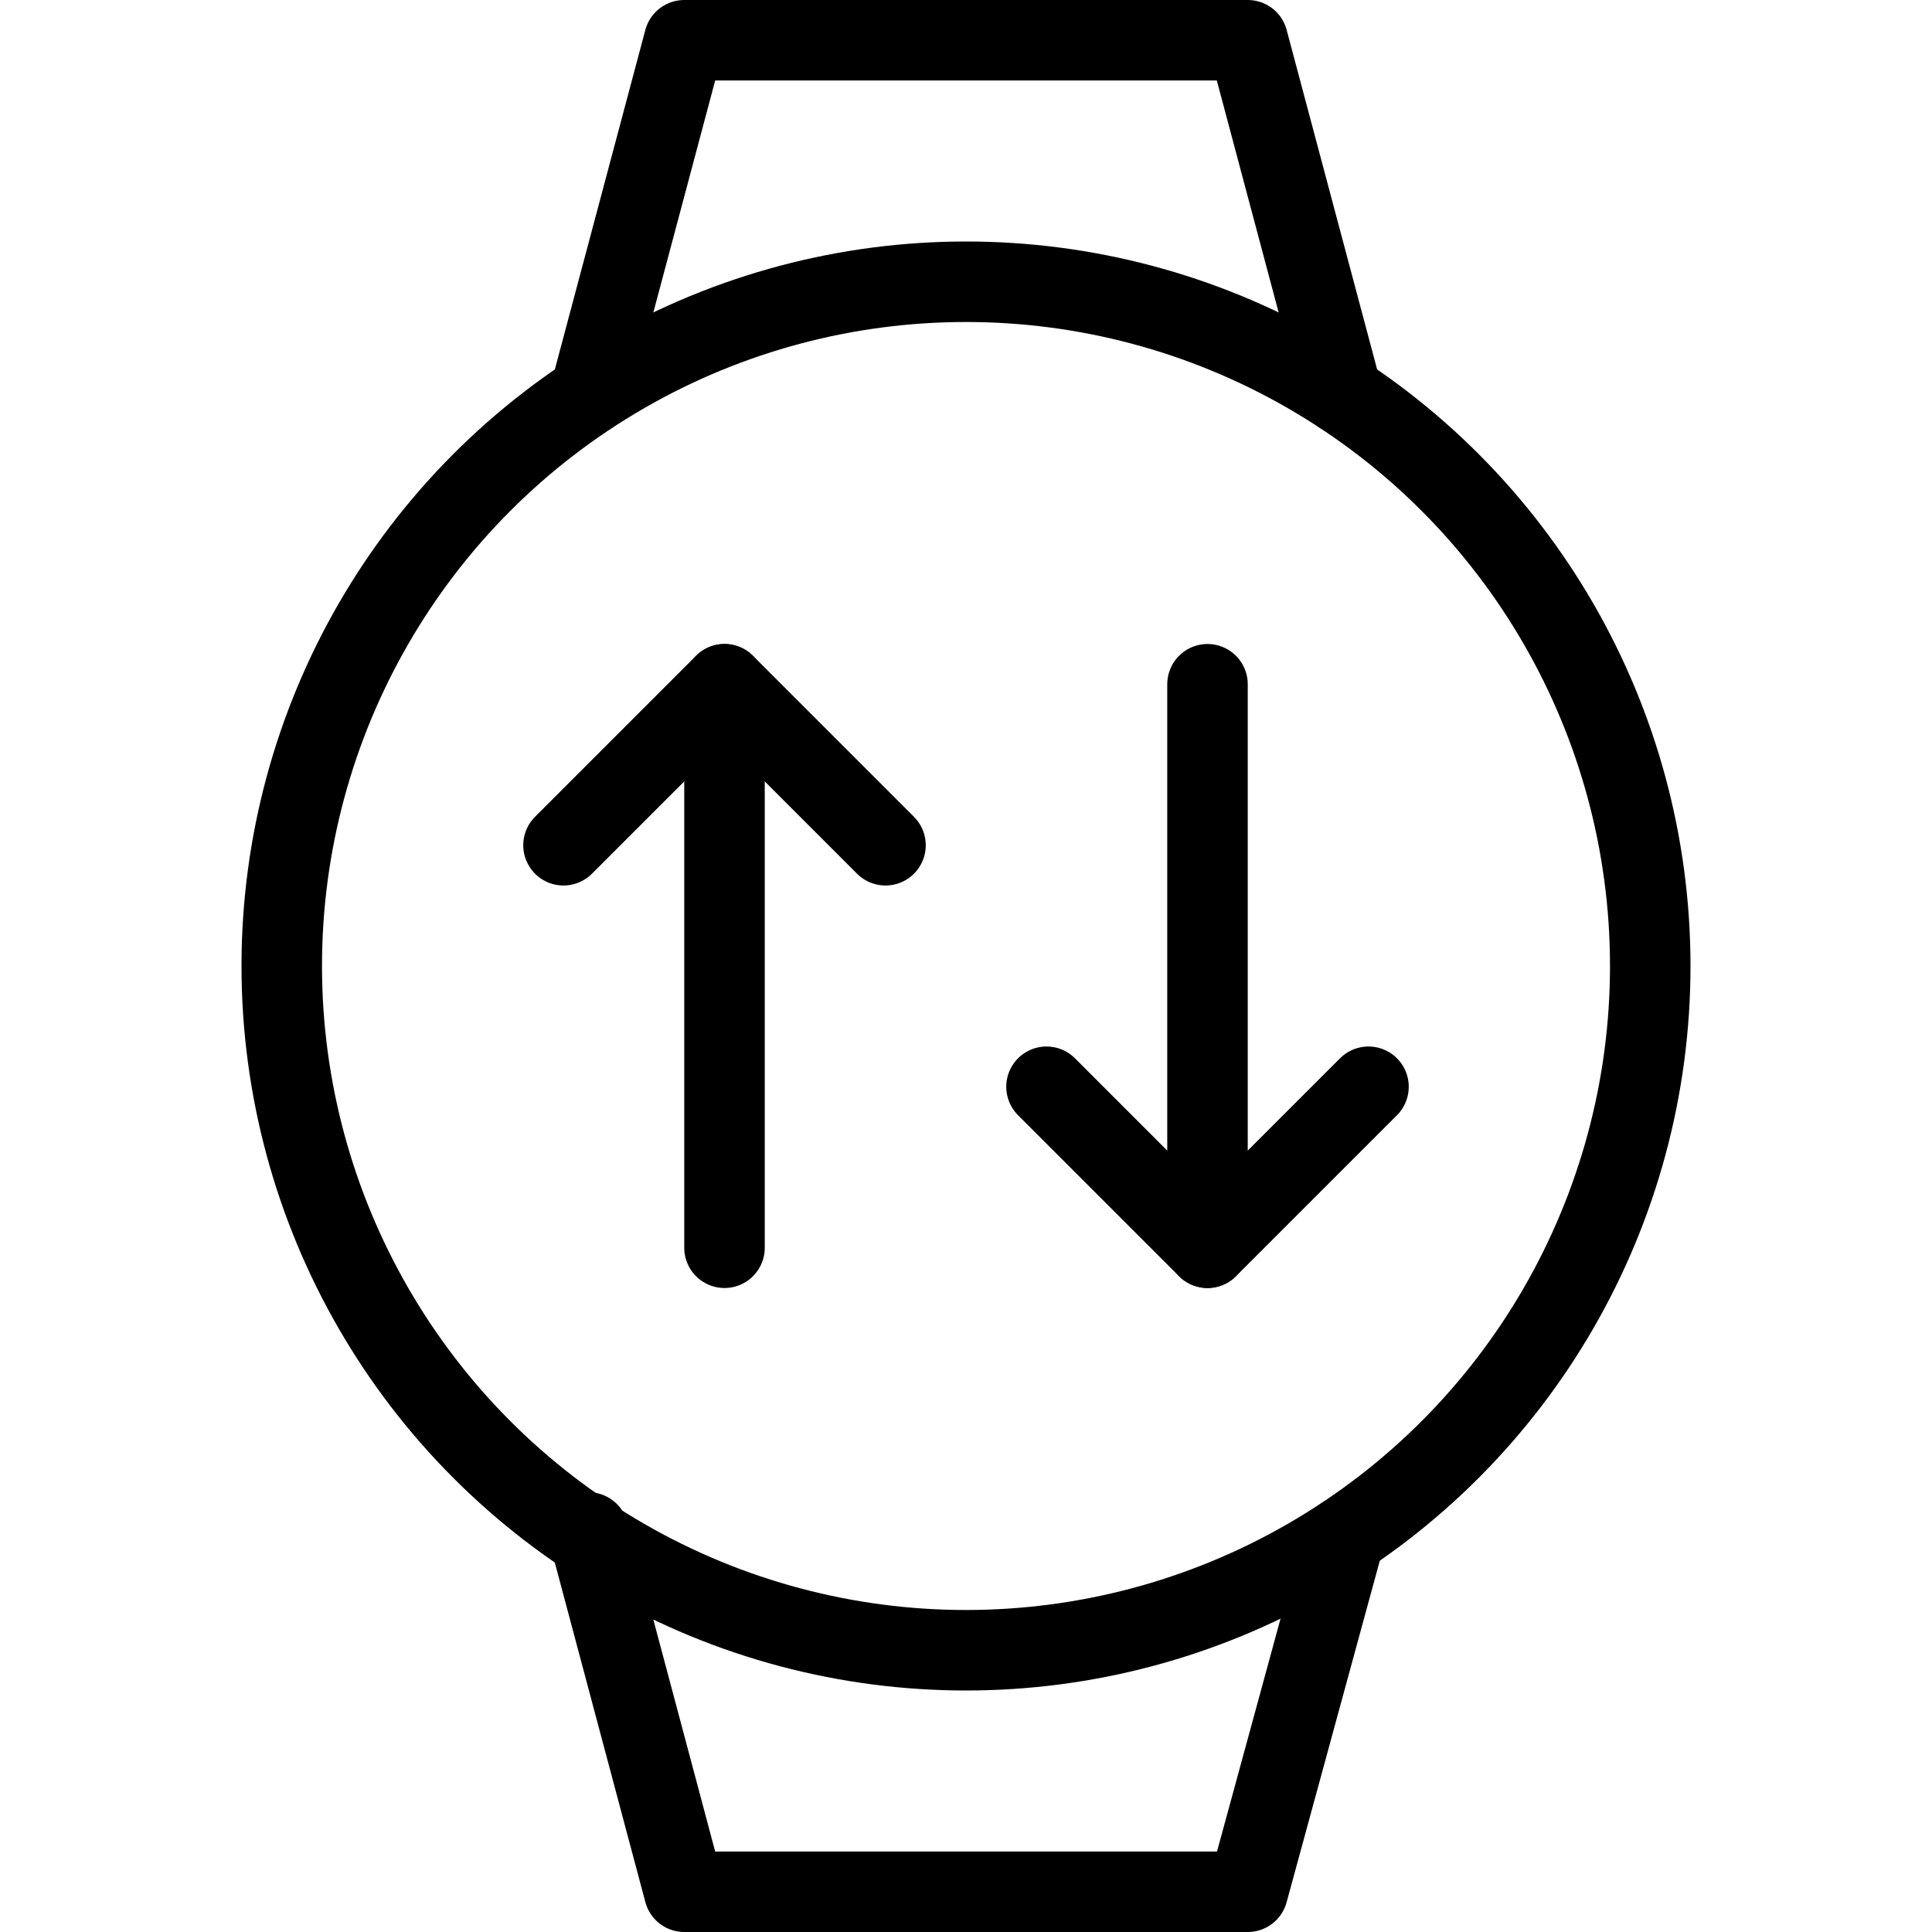 <svg xmlns="http://www.w3.org/2000/svg" viewBox="0 0 24 24"><defs><style>.a{fill:none;stroke:#000;stroke-linecap:round;stroke-linejoin:round;}</style></defs><title>smart-watch-circle-target</title><polyline class="a" points="7.328 4.897 8.5 0.5 15.5 0.5 16.672 4.898"/><polyline class="a" points="7.31 19.037 8.5 23.5 15.5 23.5 16.706 19.08"/><circle class="a" cx="12" cy="12" r="8.5"/><line class="a" x1="15" y1="15.5" x2="15" y2="8.5"/><polyline class="a" points="17 13.5 15 15.5 13 13.5"/><line class="a" x1="9" y1="8.5" x2="9" y2="15.5"/><polyline class="a" points="11 10.5 9 8.5 7 10.5"/></svg>